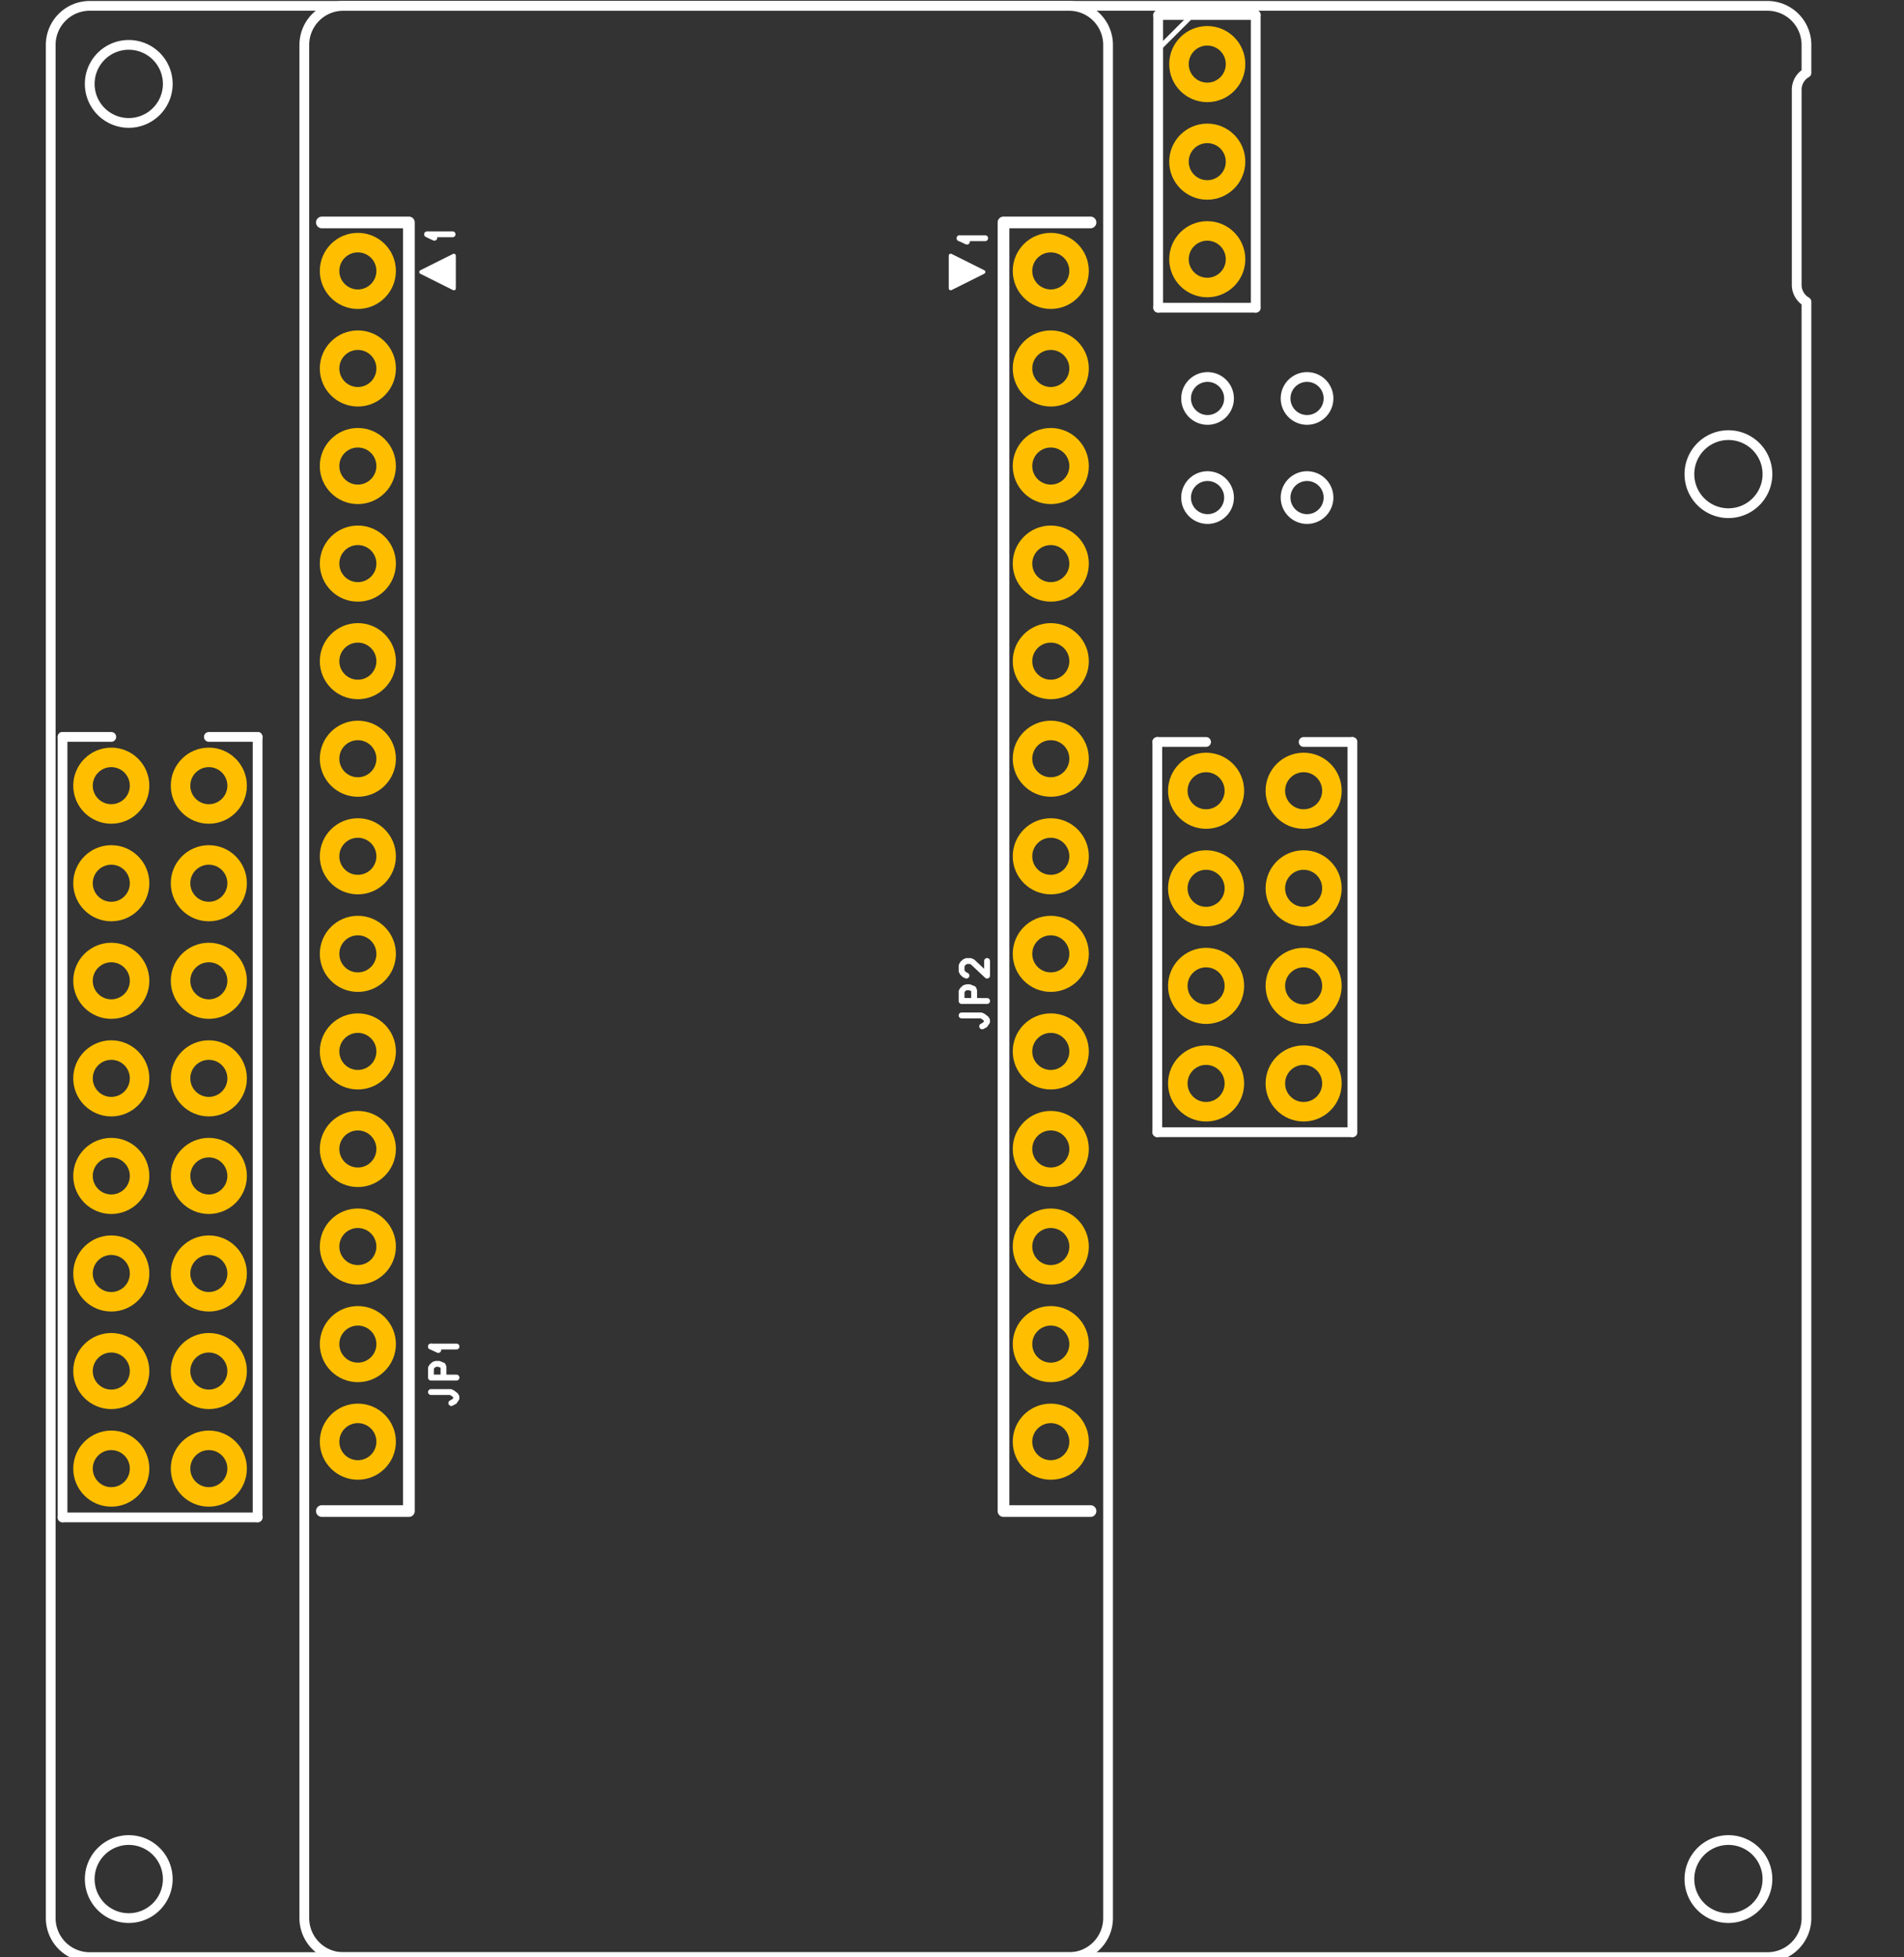<svg fill="none" height="50.15mm" stroke-linecap="round" stroke-linejoin="round" viewBox="0 0 48.8 50.15" width="48.8mm" xmlns="http://www.w3.org/2000/svg">
	<rect x="0" y="0" width="48.8" height="50.15" fill="#333333" stroke="none"/>
	<g transform="matrix(1 0 0 -1 1.3 50.15)">
		<g id="silkscreen">
			<path d="m0 49a1.0 1 0 0 0 1 1h43a1.0 1 0 0 0 1-1v-.717a.5.5 0 0 1 -.25-.433v-5a.5.5 0 0 1 .25-.433v-41.417a1.0 1 0 0 0 -1-1h-43a1.0 1 0 0 0 -1 1zm44-11a1 1 0 0 1 -2 0 1 1 0 0 1 2 0zm-41 10a1 1 0 0 1 -2 0 1 1 0 0 1 2 0zm0-46a1 1 0 0 1 -2 0 1 1 0 0 1 2 0zm41 0a1 1 0 0 1 -2 0 1 1 0 0 1 2 0zm-13.8 37.94a.55.55 0 0 1 -1.1 0 .55.55 0 0 1 1.1 0zm2.55 0a.55.55 0 0 1 -1.1 0 .55.55 0 0 1 1.1 0zm-2.55-2.54a.55.55 0 0 1 -1.1 0 .55.55 0 0 1 1.1 0zm2.55 0a.55.55 0 0 1 -1.1 0 .55.55 0 0 1 1.1 0z" fill="none" stroke="#fff" stroke-width=".25"/>
			<g transform="matrix(.025 0 0 -.025 .29 31.28)">
				<g stroke="#fff" stroke-width="10" transform="translate(-9.5 -9.5)">
					<path d="m10 10v800"/>
					<path d="m10 810h200"/>
					<path d="m210 810v-800"/>
					<path d="m10 10h50"/>
					<path d="m160 10h50"/>
				</g>
			</g>
			<g stroke="#fff" transform="matrix(.025 0 0 -.025 27.885 50.265)">
				<g stroke-width="10">
					<path d="m20 20v300"/>
					<path d="m20 320h100"/>
					<path d="m120 320v-300"/>
					<path d="m120 20h-100"/>
				</g>
				<path d="m20 55 35-35" stroke-width="5"/>
			</g>
			<g transform="matrix(.025 0 0 -.025 28.35 31.15)">
				<g stroke="#fff" stroke-width="10" transform="translate(-9.5 -9.5)">
					<path d="m10 10v400"/>
					<path d="m10 410h200"/>
					<path d="m210 410v-400"/>
					<path d="m10 10h50"/>
					<path d="m160 10h50"/>
				</g>
			</g>
			<g transform="translate(6.5)">
				<path d="m0 49a1.0 1 0 0 0 1 1h18.6a1.0 1 0 0 0 1-1v-48a1.0 1 0 0 0 -1-1h-18.6a1.0 1 0 0 0 -1 1z" fill="none" stroke="#fff" stroke-width=".25"/>
				<g fill="#fff" stroke-width="0">
					<path d="m17.015 44.026a.075.075 0 1 0 -.064-.136l-.187.088a.075.075 0 0 0 .064.136z"/>
					<path d="m16.796 43.971a.075.075 0 0 0 0 .15h.654a.075.075 0 0 0 0-.15z"/>
					<path d="m16.517 43.599a.05.05 0 0 0 .072.045l.838-.419a.05.05 0 0 0 0-.089l-.838-.419a.05.05 0 0 0 -.072.045z"/>
					<path d="m3.365 44.126a.075.075 0 0 0 -.064-.136l-.187.088a.075.075 0 1 0 .064.136zm-.219-.055a.075.075 0 0 0 0 .15h.654a.075.075 0 0 0 0-.15z"/>
					<path d="m3.883 42.761a.05.05 0 0 0 -.072-.045l-.838.419a.05.05 0 0 0 0 .089l.838.419a.05.05 0 0 0 .072-.045z"/>
					<path d="m.45 11.28a.15.15 0 0 0 0 .3h2.08v32.72h-2.08a.15.15 0 0 0 0 .3h2.23a.15.15 0 0 0 .15-.15v-33.02a.15.15 0 0 0 -.15-.15z"/>
					<path d="m3.246 14.405a.075.075 0 0 0 0 .15h.501a.075.075 0 0 0 .031-.007l.051-.023a.075.075 0 0 0 .014-.009l.076-.058a.075.075 0 0 0 .018-.02l.025-.041a.075.075 0 0 0 .011-.04v-.041a.075.075 0 0 0 -.013-.042l-.051-.076a.075.075 0 0 0 -.027-.024l-.076-.041a.075.075 0 1 0 -.071.132l.06.032.028.042v-.003l-.007.011-.059.045-.028.013z"/>
					<path d="m3.9 14.925a.075.075 0 0 0 0-.15h-.654a.075.075 0 0 0 -.075.075v.245a.075.075 0 0 0 .011.04l.025.041a.075.075 0 0 0 .013.016l.051.047a.075.075 0 0 0 .026.016l.051.018a.075.075 0 0 0 .024.004h.076a.075.075 0 0 0 .028-.005l.102-.041a.075.075 0 0 0 .043-.044l.017-.047a.075.075 0 0 0 .004-.026v-.263a.075.075 0 0 0 -.15 0v.25l-.001.003-.057.023h-.049l-.024-.008-.032-.029-.009-.014v-.149z"/>
					<path d="m3.465 15.626a.075.075 0 0 0 -.064-.136l-.187.088a.075.075 0 0 0 .064.136z"/>
					<path d="m3.246 15.571a.075.075 0 0 0 0 .15h.654a.075.075 0 0 0 0-.15z"/>
					<path d="m17.77 44.45a.15.15 0 0 0 .3 0v-32.87h2.08a.15.15 0 0 0 0-.3h-2.23a.15.15 0 0 0 -.15.15zm2.38.15a.15.15 0 0 0 0-.3h-2.23a.15.15 0 0 0 0 .3z"/>
					<path d="m16.846 24.055a.075.075 0 0 0 0 .15h.501a.075.075 0 0 0 .031-.007l.051-.023a.075.075 0 0 0 .014-.009l.076-.058a.075.075 0 0 0 .018-.02l.025-.041a.075.075 0 0 0 .011-.04v-.041a.075.075 0 0 0 -.013-.042l-.051-.076a.075.075 0 0 0 -.027-.024l-.076-.041a.075.075 0 0 0 -.071.132l.06.032.028.042v-.003l-.007.011-.059.045-.028.013z"/>
					<path d="m17.5 24.575a.075.075 0 0 0 0-.15h-.654a.075.075 0 0 0 -.075.075v.245a.075.075 0 0 0 .011.04l.025.041a.075.075 0 0 0 .013.016l.051.047a.075.075 0 0 0 .026.016l.051.018a.075.075 0 0 0 .024.004h.076a.075.075 0 0 0 .028-.005l.102-.041a.075.075 0 0 0 .043-.044l.017-.047a.075.075 0 0 0 .004-.026v-.263a.075.075 0 0 0 -.15 0v.25l-.001.003-.057.023h-.049l-.024-.008-.032-.029-.009-.014v-.149z"/>
					<path d="m17.005 25.218a.075.075 0 0 0 -.063-.136l-.051.023a.075.075 0 0 0 -.019.013l-.051.047a.075.075 0 0 0 -.015.019l-.025.047a.075.075 0 0 0 -.009.036v.14a.075.075 0 0 0 .009.036l.025.047a.075.075 0 0 0 .015.019l.051.047a.075.075 0 0 0 .019.013l.051.023a.075.075 0 0 0 .031.007h.102a.075.075 0 0 0 .031-.007l.051-.023a.075.075 0 0 0 .02-.013l.247-.232v.201a.075.075 0 0 0 .15 0v-.374a.075.075 0 0 0 -.126-.055l-.365.342-.025.011h-.069l-.025-.012-.033-.03-.01-.019v-.102l.01-.019.033-.03z"/>
				</g>
			</g>
		</g>
		<g id="copper0">
			<g id="copper1">
				<g fill="none" stroke="#ffbf00" stroke-width="20" transform="translate(6.5)">
					<g transform="matrix(.025 0 0 -.025 -.378 44.958)">
						<circle id="connector0pin" cx="70" cy="70" r="29"/>
						<circle id="connector1pin" cx="70" cy="170" r="29"/>
						<circle id="connector2pin" cx="70" cy="270" r="29"/>
						<circle id="connector3pin" cx="70" cy="370" r="29"/>
						<circle id="connector4pin" cx="70" cy="470" r="29"/>
						<circle id="connector5pin" cx="70" cy="570" r="29"/>
						<circle id="connector6pin" cx="70" cy="670" r="29"/>
						<circle id="connector7pin" cx="70" cy="770" r="29"/>
						<circle id="connector8pin" cx="70" cy="870" r="29"/>
						<circle id="connector9pin" cx="70" cy="970" r="29"/>
						<circle id="connector10pin" cx="70" cy="1070" r="29"/>
						<circle id="connector11pin" cx="70" cy="1170" r="29"/>
						<circle id="connector12pin" cx="70" cy="1270" r="29"/>
					</g>
					<g transform="matrix(.025 0 0 -.025 17.382 44.958)">
						<circle id="connector25pin" cx="70" cy="70" r="29"/>
						<circle id="connector24pin" cx="70" cy="170" r="29"/>
						<circle id="connector23pin" cx="70" cy="270" r="29"/>
						<circle id="connector22pin" cx="70" cy="370" r="29"/>
						<circle id="connector21pin" cx="70" cy="470" r="29"/>
						<circle id="connector20pin" cx="70" cy="570" r="29"/>
						<circle id="connector19pin" cx="70" cy="670" r="29"/>
						<circle id="connector18pin" cx="70" cy="770" r="29"/>
						<circle id="connector17pin" cx="70" cy="870" r="29"/>
						<circle id="connector16pin" cx="70" cy="970" r="29"/>
						<circle id="connector15pin" cx="70" cy="1070" r="29"/>
						<circle id="connector14pin" cx="70" cy="1170" r="29"/>
						<circle id="connector13pin" cx="70" cy="1270" r="29"/>
					</g>
				</g>
				<g transform="matrix(.025 0 0 -.025 28.38 49.77)">
					<g fill="none" stroke="#ffbf00" stroke-width="20" transform="translate(-19.5 -19.5)">
						<circle id="connector26pin" cx="70" cy="70" r="29"/>
						<circle id="connector27pin" cx="70" cy="170" r="29"/>
						<circle id="connector28pin" cx="70" cy="270" r="29"/>
					</g>
				</g>
				<g transform="matrix(.025 0 0 -.025 28.35 31.15)">
					<g fill="none" stroke="#ffbf00" stroke-width="20" transform="translate(-19.5 -19.5)">
						<circle id="connector51pin" cx="170" cy="70" r="29"/>
						<circle id="connector52pin" cx="70" cy="70" r="29"/>
						<circle id="connector53pin" cx="170" cy="170" r="29"/>
						<circle id="connector54pin" cx="70" cy="170" r="29"/>
						<circle id="connector55pin" cx="170" cy="270" r="29"/>
						<circle id="connector56pin" cx="70" cy="270" r="29"/>
						<circle id="connector57pin" cx="170" cy="370" r="29"/>
						<circle id="connector58pin" cx="70" cy="370" r="29"/>
					</g>
				</g>
				<g transform="matrix(.025 0 0 -.025 .29 31.28)">
					<g fill="none" stroke="#ffbf00" stroke-width="20" transform="translate(-19.5 -19.5)">
						<circle id="connector29pin" cx="170" cy="70" r="29"/>
						<circle id="connector30pin" cx="70" cy="70" r="29"/>
						<circle id="connector31pin" cx="170" cy="170" r="29"/>
						<circle id="connector32pin" cx="70" cy="170" r="29"/>
						<circle id="connector33pin" cx="170" cy="270" r="29"/>
						<circle id="connector34pin" cx="70" cy="270" r="29"/>
						<circle id="connector35pin" cx="170" cy="370" r="29"/>
						<circle id="connector36pin" cx="70" cy="370" r="29"/>
						<circle id="connector37pin" cx="170" cy="470" r="29"/>
						<circle id="connector38pin" cx="70" cy="470" r="29"/>
						<circle id="connector39pin" cx="170" cy="570" r="29"/>
						<circle id="connector40pin" cx="70" cy="570" r="29"/>
						<circle id="connector41pin" cx="170" cy="670" r="29"/>
						<circle id="connector42pin" cx="70" cy="670" r="29"/>
						<circle id="connector43pin" cx="170" cy="770" r="29"/>
						<circle id="connector44pin" cx="70" cy="770" r="29"/>
					</g>
				</g>
			</g>
		</g>
	</g>
</svg>

